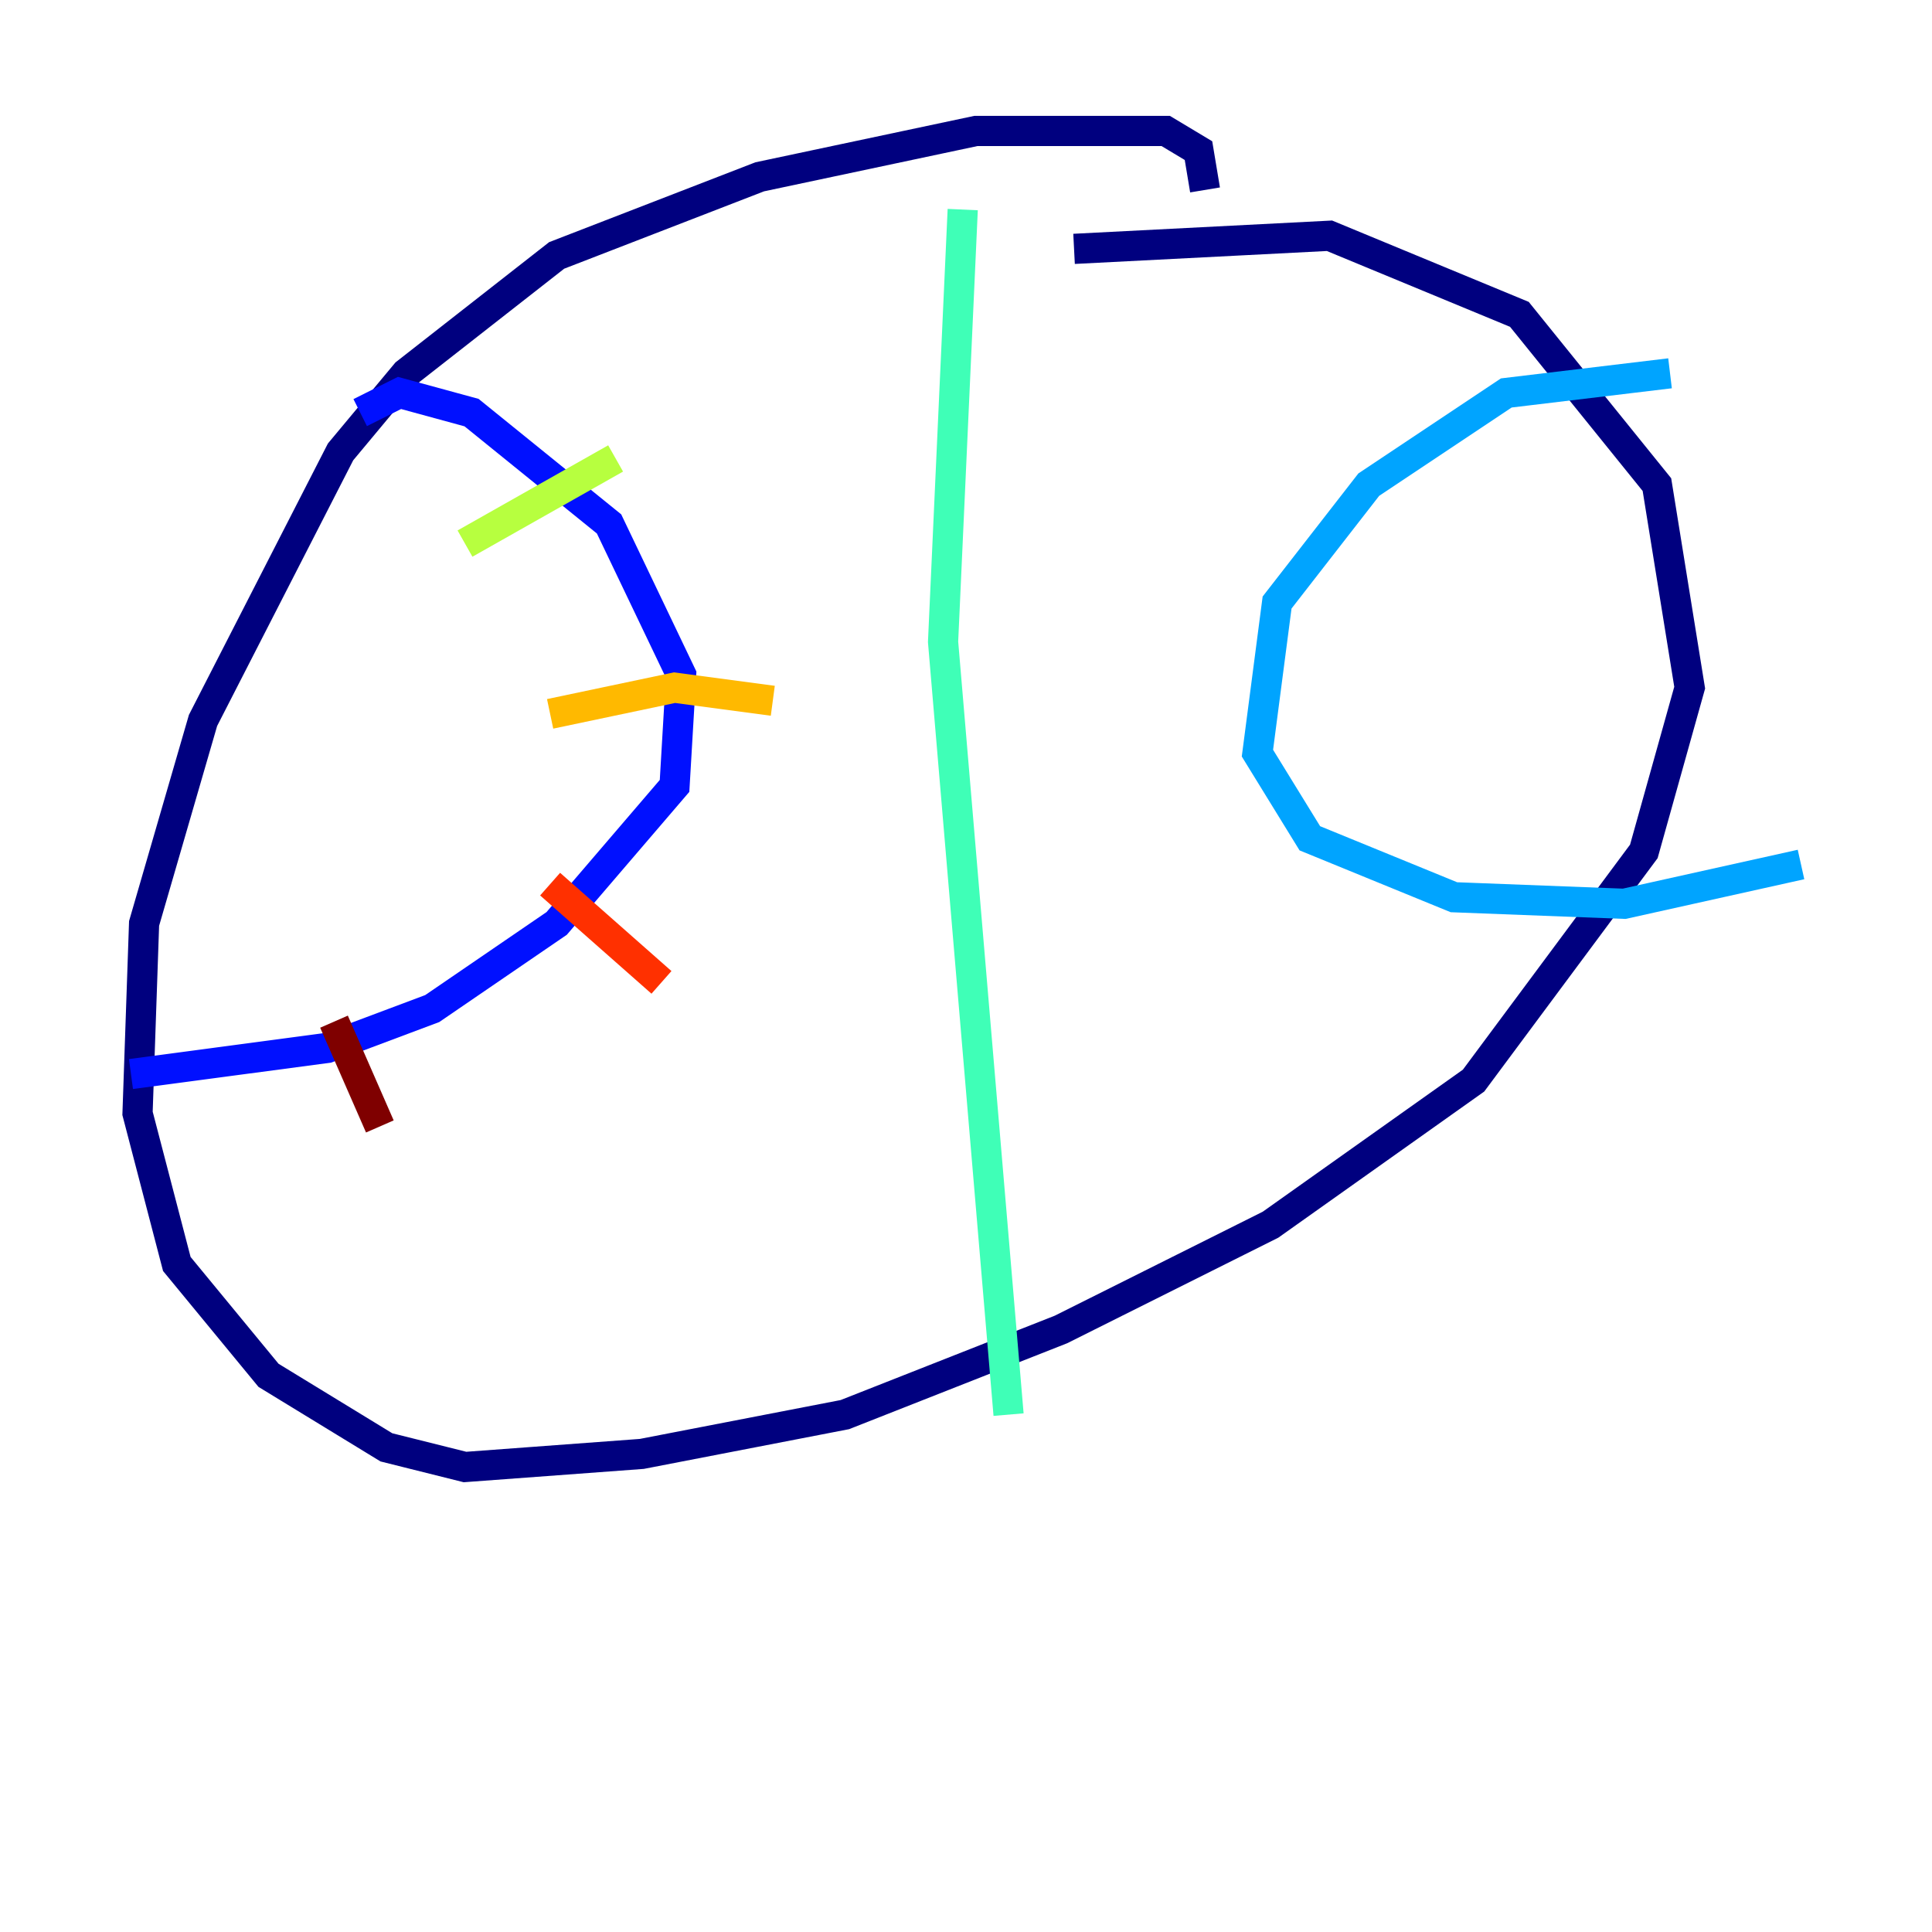 <?xml version="1.0" encoding="utf-8" ?>
<svg baseProfile="tiny" height="128" version="1.2" viewBox="0,0,128,128" width="128" xmlns="http://www.w3.org/2000/svg" xmlns:ev="http://www.w3.org/2001/xml-events" xmlns:xlink="http://www.w3.org/1999/xlink"><defs /><polyline fill="none" points="79.837,12.583 79.403,9.98 77.234,8.678 64.651,8.678 50.332,11.715 36.881,16.922 26.902,24.732 22.563,29.939 13.451,47.729 9.546,61.18 9.112,73.763 11.715,83.742 17.79,91.119 25.6,95.891 30.807,97.193 42.522,96.325 55.973,93.722 70.291,88.081 84.176,81.139 97.627,71.593 108.909,56.407 111.946,45.559 109.776,32.108 100.664,20.827 88.081,15.62 71.159,16.488" stroke="#00007f" stroke-width="2" /><polyline fill="none" points="23.864,27.336 26.468,26.034 31.241,27.336 40.352,34.712 45.125,44.691 44.691,52.068 36.881,61.18 28.637,66.82 21.695,69.424 8.678,71.159" stroke="#0010ff" stroke-width="2" /><polyline fill="none" points="110.644,24.732 99.797,26.034 90.685,32.108 84.61,39.919 83.308,49.898 86.78,55.539 96.325,59.444 107.607,59.878 119.322,57.275" stroke="#00a4ff" stroke-width="2" /><polyline fill="none" points="63.783,13.885 62.481,42.522 66.82,93.722" stroke="#3fffb7" stroke-width="2" /><polyline fill="none" points="30.807,36.014 40.786,30.373" stroke="#b7ff3f" stroke-width="2" /><polyline fill="none" points="36.447,47.295 44.691,45.559 51.2,46.427" stroke="#ffb900" stroke-width="2" /><polyline fill="none" points="36.447,58.576 43.824,65.085" stroke="#ff3000" stroke-width="2" /><polyline fill="none" points="22.129,67.688 25.166,74.63" stroke="#7f0000" stroke-width="2" /></svg>
